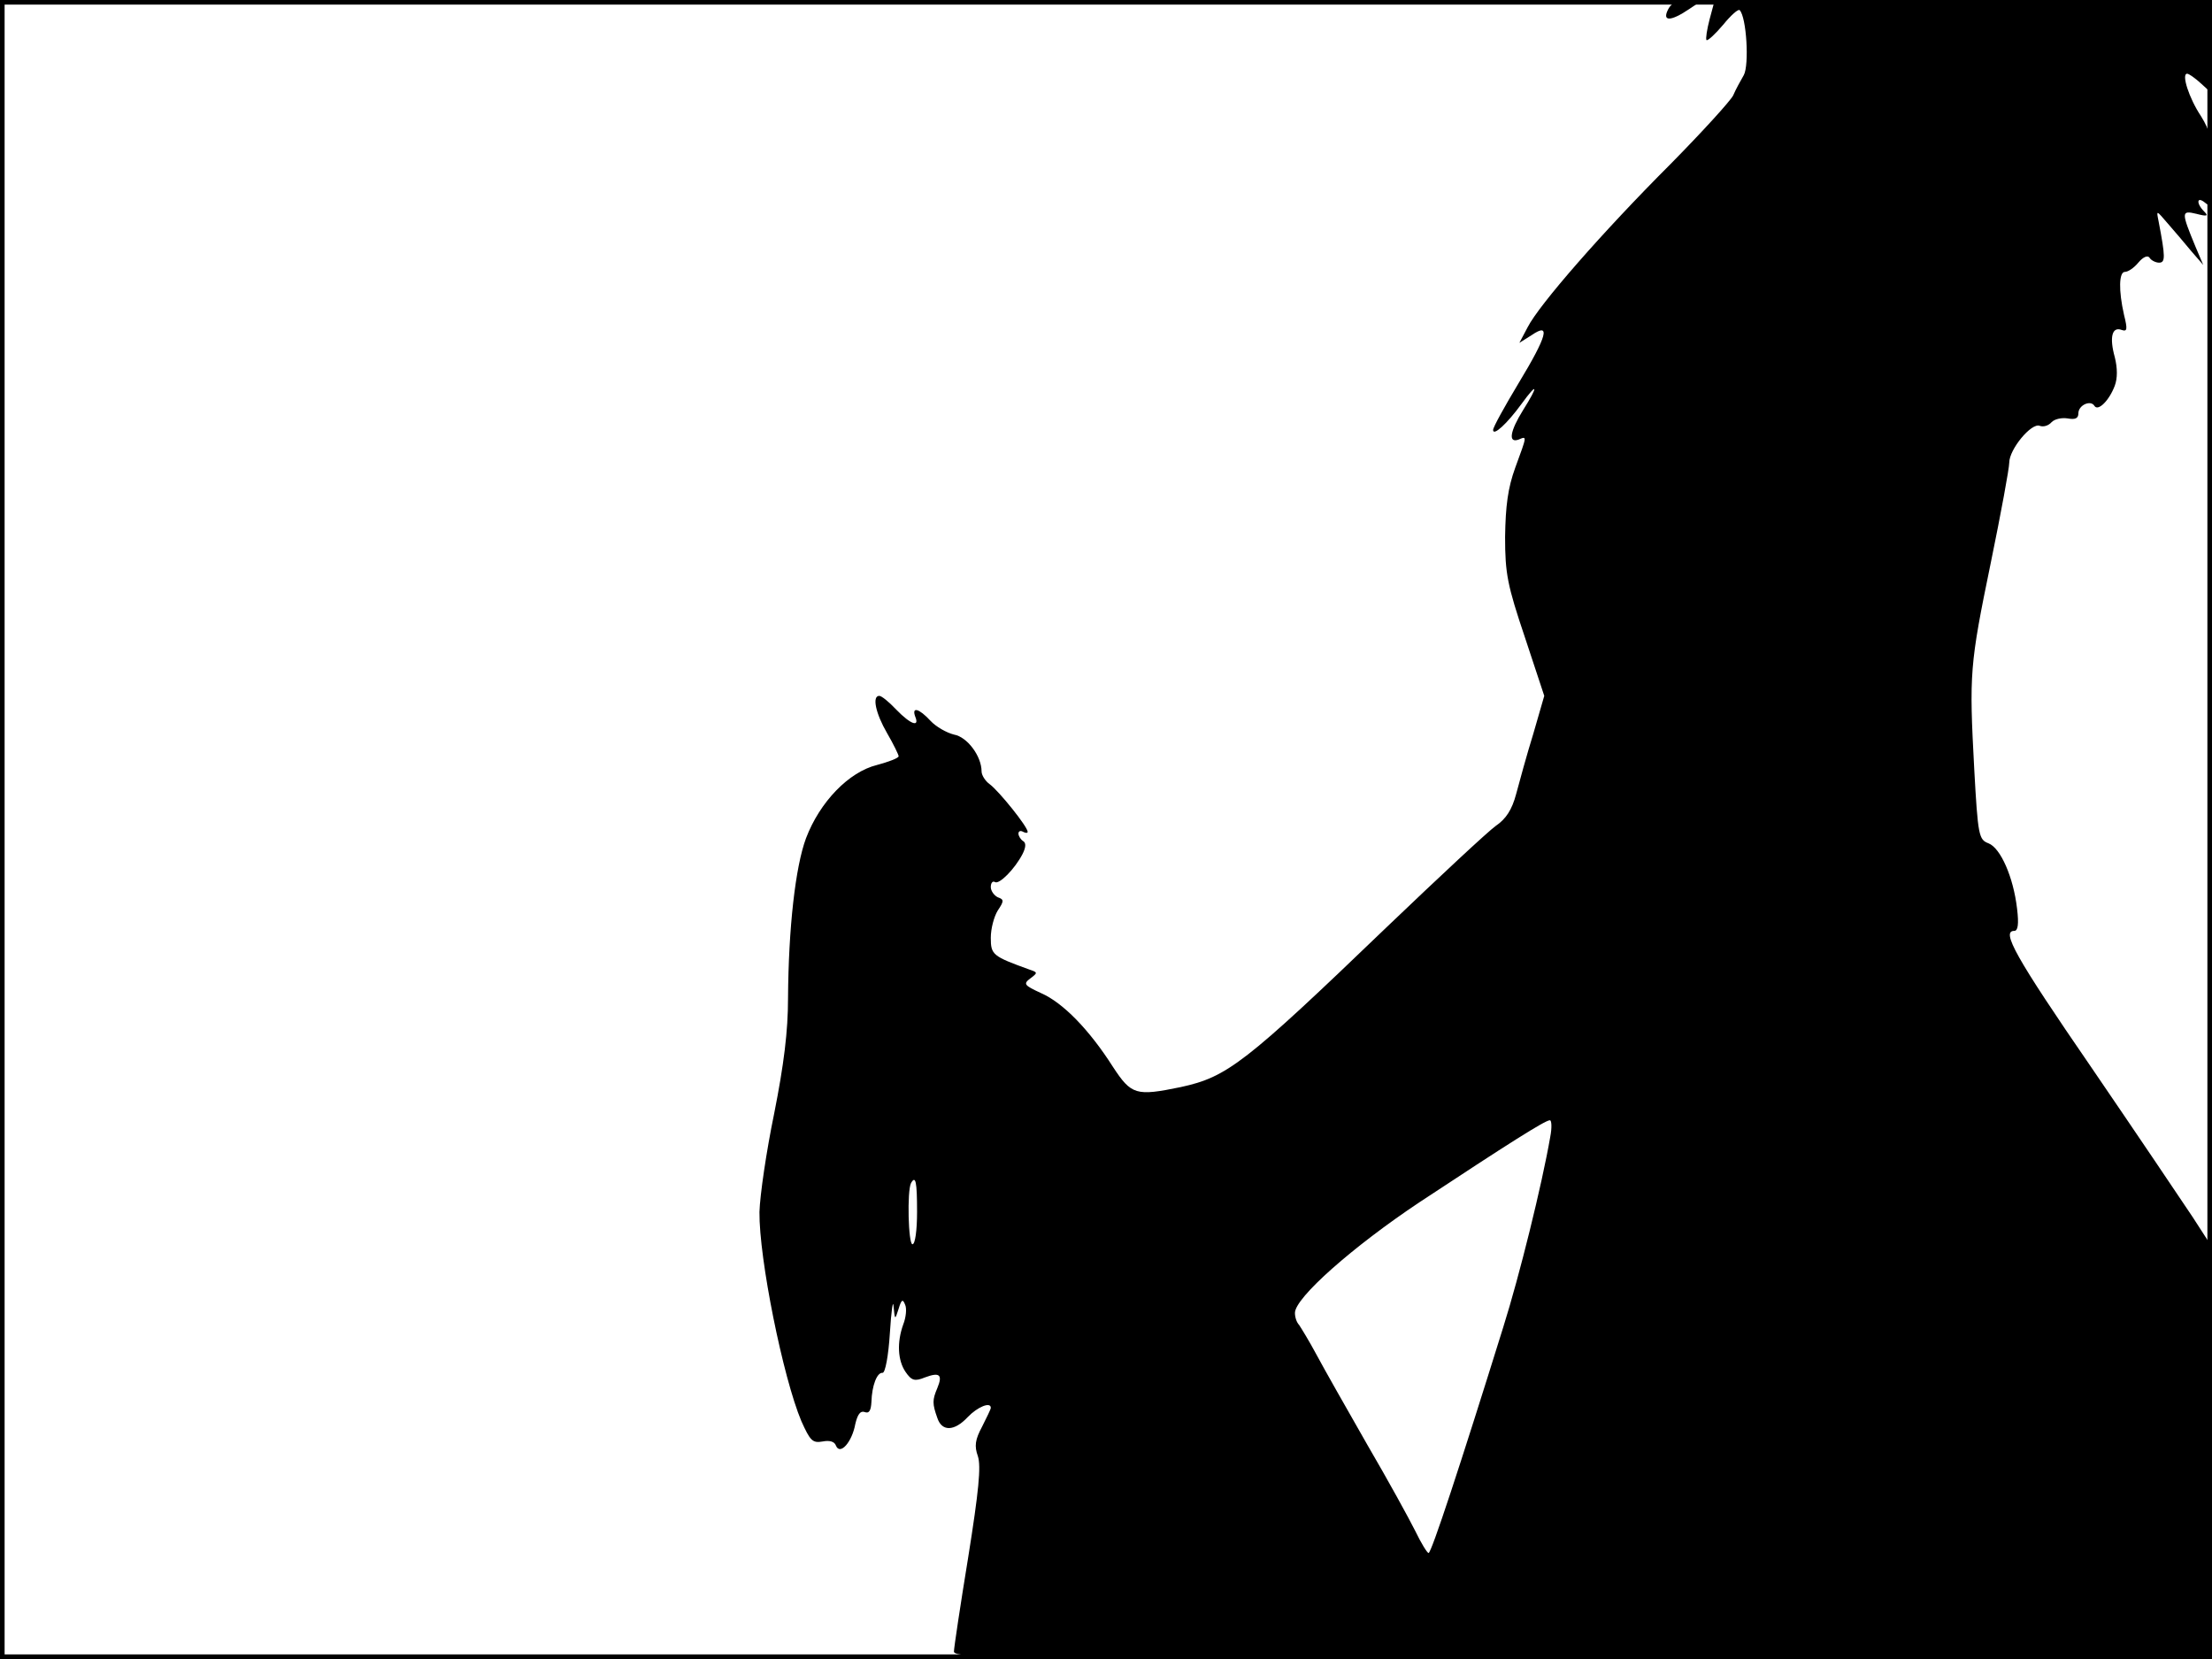 <?xml version="1.0" standalone="no"?>
<!DOCTYPE svg PUBLIC "-//W3C//DTD SVG 20010904//EN"
 "http://www.w3.org/TR/2001/REC-SVG-20010904/DTD/svg10.dtd">
<svg version="1.0" xmlns="http://www.w3.org/2000/svg"
 width="480pt" height="360pt" viewBox="0 0 480 360"
 preserveAspectRatio="xMidYMid meet">
<rect width="1" height="360" fill="#000000"/>
<rect x="479" width="1" height="360" fill="#000000"/>
<rect width="480" height="1" fill="#000000"/>
<rect y="359" width="480" height="1" fill="#000000"/>
<g transform="translate(0,360) scale(0.1,-0.1)"
fill="#000000" stroke="none">
<path d="M3620 3580 c-14 -27 5 -27 45 0 l30 20 -32 0 c-22 0 -36 -6 -43 -20z"/>
<path d="M3710 3559 c-6 -23 -9 -43 -7 -46 3 -2 19 13 36 33 17 21 33 35 36
32 15 -15 21 -119 9 -141 -7 -12 -18 -32 -23 -44 -6 -12 -67 -79 -136 -149
-148 -148 -285 -305 -310 -354 l-18 -34 27 17 c41 28 34 -1 -29 -105 -30 -50
-55 -95 -55 -101 0 -14 30 13 62 57 35 48 37 40 3 -14 -28 -45 -33 -72 -10
-64 19 8 19 10 -7 -61 -16 -44 -21 -83 -22 -150 0 -80 5 -105 43 -218 l42
-127 -24 -83 c-14 -45 -30 -104 -37 -130 -9 -34 -22 -54 -44 -69 -17 -12 -123
-111 -236 -219 -310 -298 -347 -326 -448 -348 -97 -20 -107 -17 -147 44 -51
80 -108 139 -156 160 -37 17 -39 20 -23 32 16 12 16 13 -2 19 -80 29 -84 32
-84 69 0 20 7 46 15 59 14 21 14 24 0 29 -8 4 -15 14 -15 22 0 9 4 14 9 11 9
-6 43 28 60 61 7 14 8 24 1 28 -5 3 -10 11 -10 16 0 6 5 7 10 4 6 -3 10 -3 10
0 0 11 -62 88 -82 103 -10 7 -18 20 -18 28 0 33 -31 75 -60 80 -16 4 -39 17
-51 30 -25 27 -41 31 -33 9 10 -24 -10 -17 -41 15 -16 17 -32 30 -37 30 -16 0
-8 -38 17 -81 14 -24 25 -47 25 -50 0 -4 -21 -12 -47 -19 -61 -15 -124 -80
-154 -159 -23 -62 -38 -194 -39 -347 0 -72 -9 -144 -30 -250 -17 -82 -31 -178
-32 -214 -1 -101 51 -359 91 -454 19 -42 24 -48 46 -44 15 3 26 0 29 -9 9 -22
35 8 42 47 5 21 11 29 20 26 10 -4 14 3 15 22 1 35 12 64 24 63 6 -1 13 38 16
86 3 49 7 75 8 58 3 -30 3 -30 11 -5 6 20 9 22 14 9 4 -8 2 -28 -4 -43 -14
-39 -12 -78 5 -103 13 -19 20 -21 42 -12 32 12 39 6 27 -23 -11 -26 -11 -34 0
-65 10 -30 37 -29 66 2 21 22 50 34 50 20 0 -3 -9 -21 -19 -41 -15 -28 -17
-42 -9 -64 7 -22 2 -75 -21 -219 -17 -104 -31 -197 -31 -205 0 -15 129 -16
1365 -16 l1365 0 0 447 0 447 -42 65 c-24 36 -123 183 -220 325 -165 240 -196
296 -167 296 8 0 10 15 6 48 -8 69 -36 132 -62 142 -21 8 -23 16 -31 162 -11
206 -10 224 36 447 22 107 40 205 40 217 0 29 48 87 66 80 8 -3 19 0 26 8 7 7
22 10 35 8 16 -3 23 0 23 11 0 18 27 30 35 16 8 -12 32 12 44 44 6 16 6 38 0
62 -12 43 -6 67 15 59 12 -4 13 1 5 33 -12 53 -11 93 2 93 7 0 20 9 29 20 11
13 21 17 25 10 3 -5 13 -10 20 -10 14 0 14 12 -1 90 -5 25 -5 24 20 -5 14 -16
37 -43 51 -60 l26 -30 -17 40 c-31 75 -31 79 2 71 23 -6 27 -5 17 5 -18 18
-16 34 2 19 13 -11 15 -2 15 69 0 69 -4 87 -24 119 -26 39 -43 92 -30 92 4 0
18 -10 31 -22 l23 -21 0 101 0 102 -540 0 -539 0 -11 -41z m-346 -2426 c-18
-104 -67 -302 -102 -413 -94 -302 -156 -490 -162 -490 -3 0 -16 21 -29 48 -13
26 -59 110 -104 187 -44 77 -94 165 -110 195 -16 30 -34 59 -38 65 -5 5 -9 16
-9 26 0 33 126 144 270 240 194 128 273 178 283 178 4 1 5 -16 1 -36z m-1374
-163 c0 -39 -4 -70 -10 -70 -9 0 -12 116 -3 133 10 17 13 3 13 -63z"/>
</g>
</svg>
